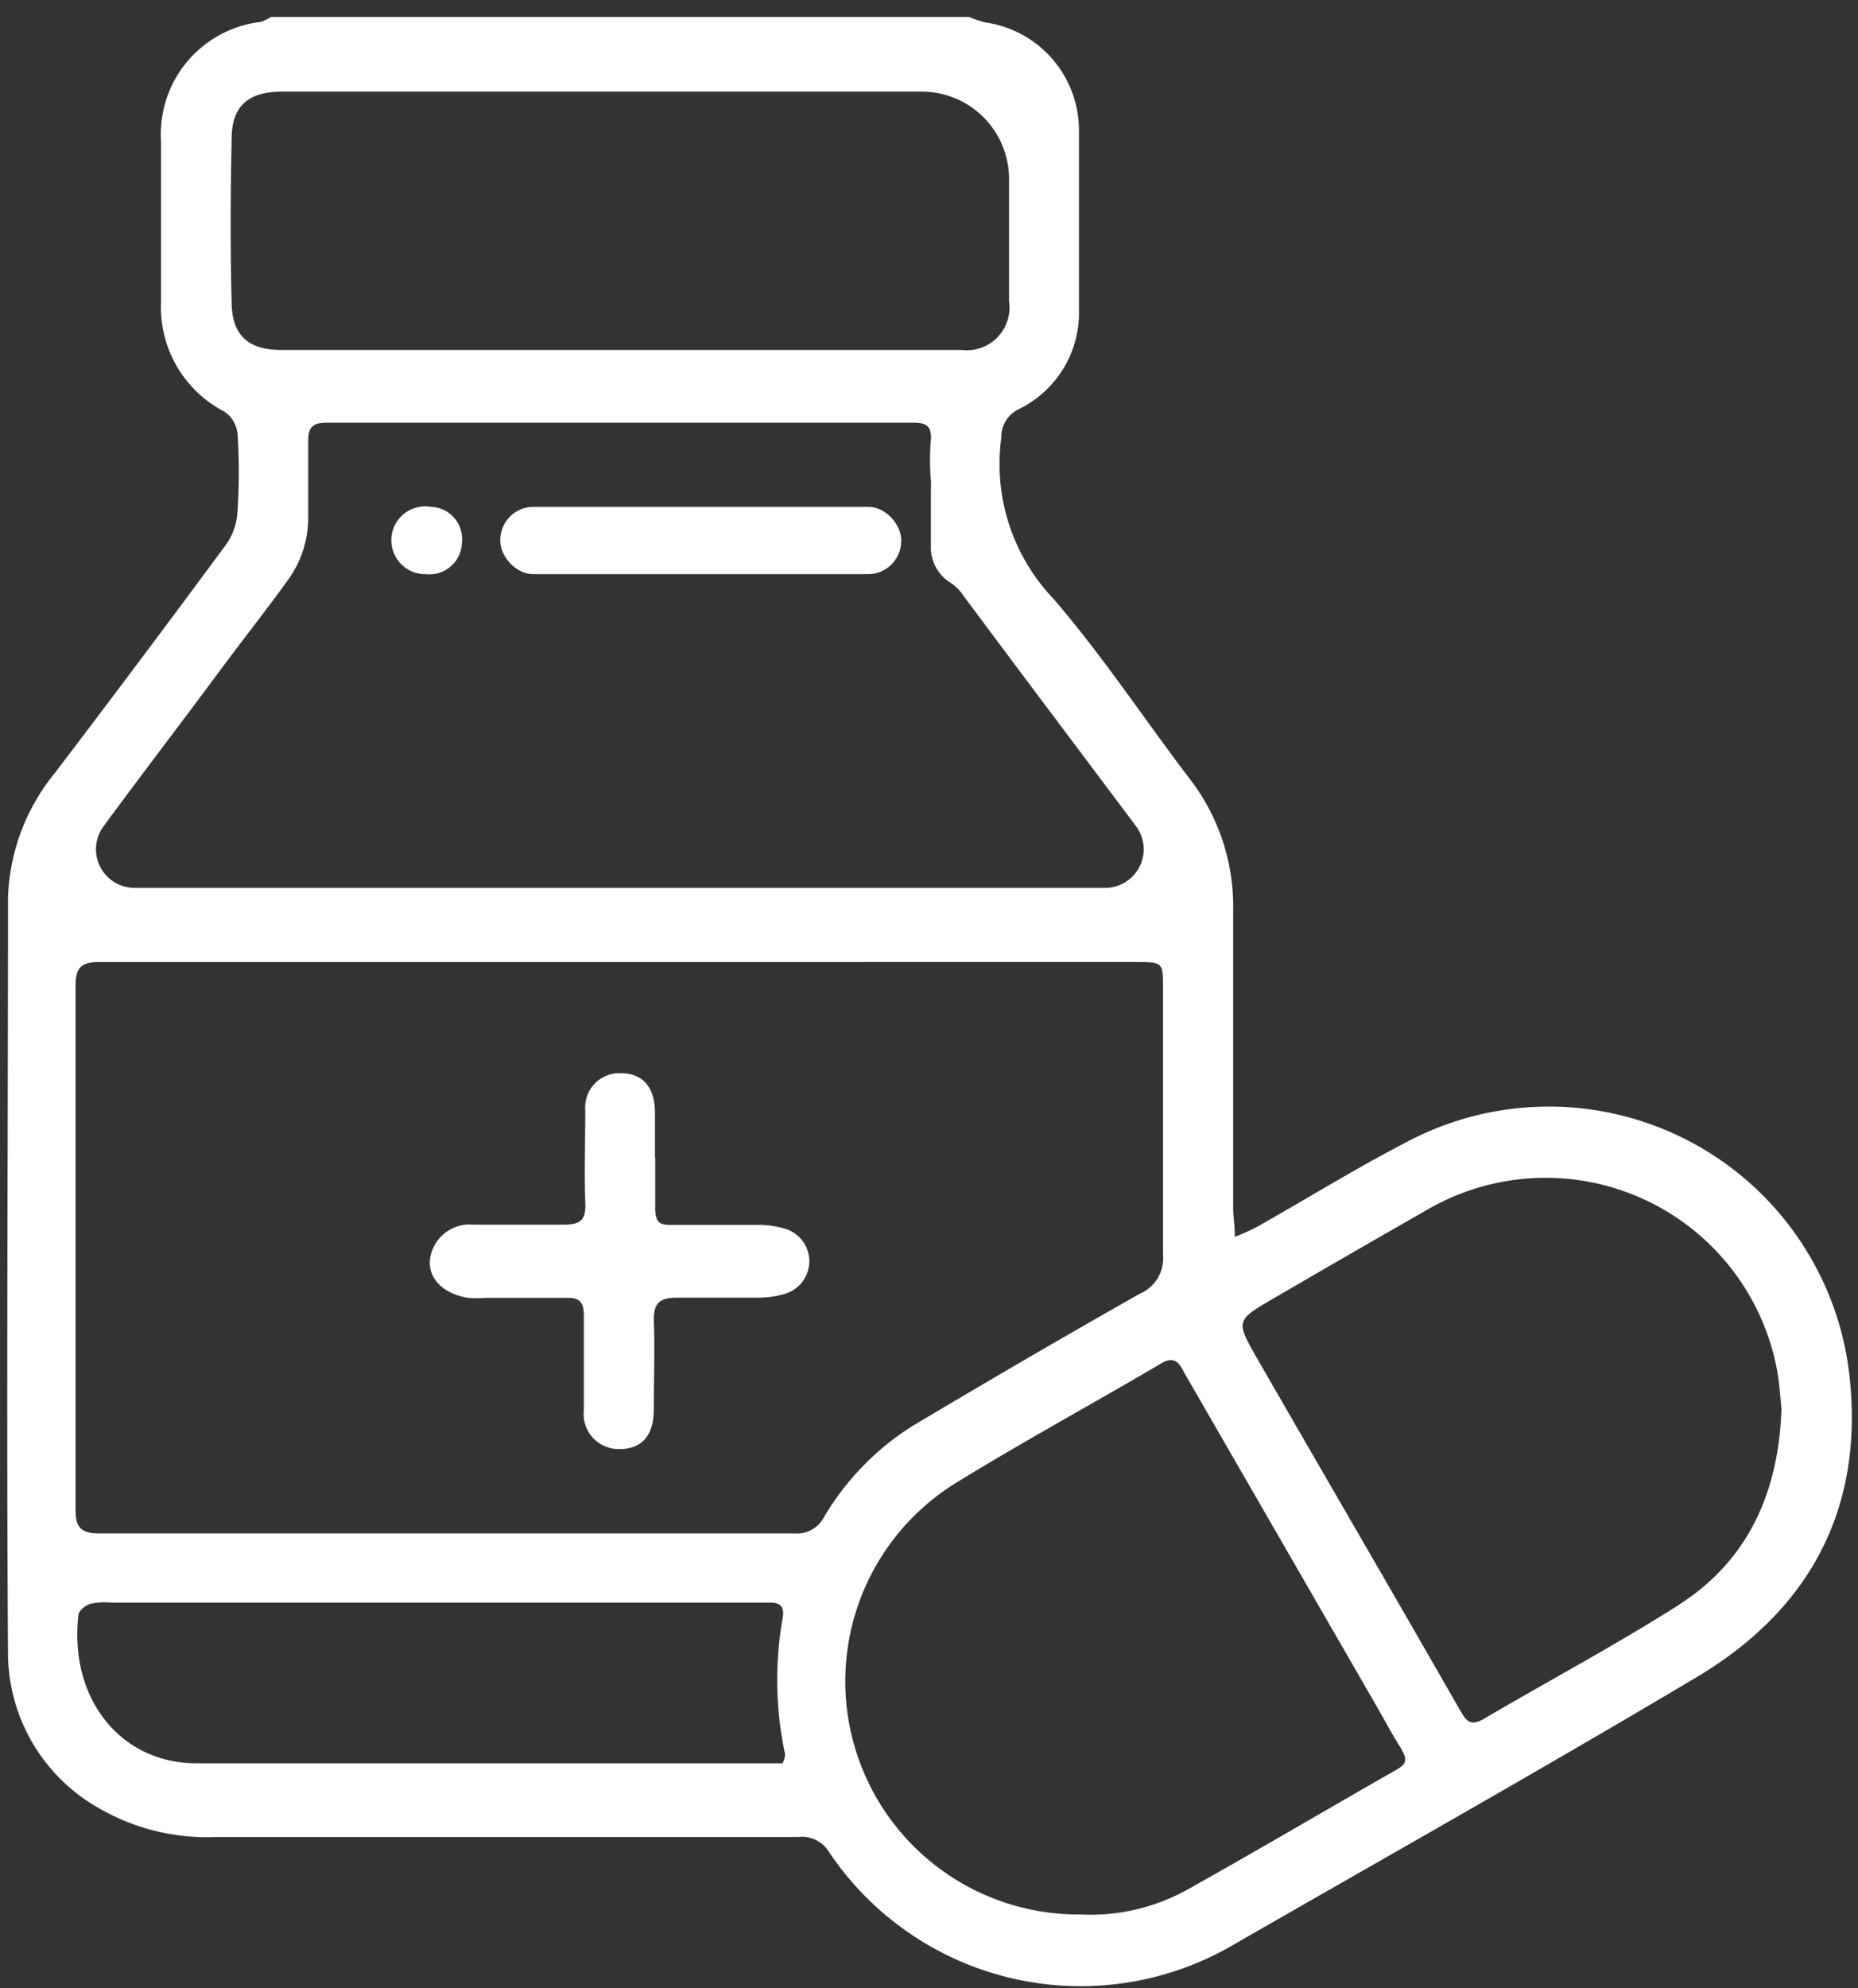 <svg id="Layer_1" data-name="Layer 1" xmlns="http://www.w3.org/2000/svg" viewBox="0 0 78.92 84.42"><rect x="0" y="0" width="78.92" height="84.42" fill="#333333" stroke="none"/><defs><style>.cls-1{fill:#fff;}</style></defs><title>الايقونات جاهزة2</title><path class="cls-1" d="M78.55,58.35a12.85,12.85,0,0,0-18.68-9.92c-2.2,1.13-4.31,2.44-6.47,3.66a10.16,10.16,0,0,1-.95.43c0-.5-.07-.85-.07-1.19,0-4.23,0-8.45,0-12.68A8.86,8.86,0,0,0,50.48,33c-1.92-2.53-3.67-5.18-5.73-7.57a8.3,8.3,0,0,1-2.22-6.84,1.31,1.31,0,0,1,.73-1.21,4.55,4.55,0,0,0,2.57-4.24c0-2.58,0-5.14,0-7.7a4.63,4.63,0,0,0-4-4.49,5.9,5.9,0,0,1-.67-.23H11.51a2.14,2.14,0,0,1-.43.21A4.8,4.8,0,0,0,6.84,6c0,2.27,0,4.53,0,6.79a5,5,0,0,0,2.71,4.7,1.3,1.3,0,0,1,.54.93,25.64,25.64,0,0,1,0,3.28,2.72,2.72,0,0,1-.47,1.4Q6,28,2.34,32.81a8.79,8.79,0,0,0-2,5.33c0,10.7-.07,21.38,0,32.08a7.58,7.58,0,0,0,3.92,6.59A9.13,9.13,0,0,0,9.2,78q12.36,0,24.71,0a1.34,1.34,0,0,1,1.29.62,12.87,12.87,0,0,0,17.29,3.9C59,78.78,65.61,75.06,72.09,71.2,76.91,68.32,79.2,64,78.55,58.35ZM9.84,12.89c-.06-2.35-.05-4.69,0-7,0-1.41.73-2,2.15-2H39.15a3.71,3.71,0,0,1,3.71,3.7c0,1.73,0,3.47,0,5.21a1.81,1.81,0,0,1-2,2.06H11.93C10.57,14.85,9.87,14.27,9.84,12.89ZM4.38,35.11l0,0C6,32.91,7.64,30.77,9.25,28.6c1-1.36,2.07-2.7,3.05-4.07a4.5,4.5,0,0,0,.79-2.43c0-1.13,0-2.26,0-3.39,0-.55.19-.76.76-.76q12.53,0,25,0c.55,0,.72.21.69.73a9.76,9.76,0,0,0,0,1.71,2.65,2.65,0,0,1,0,.4v2.39a1.76,1.76,0,0,0,.78,1.53,1.93,1.93,0,0,1,.6.58c2.37,3.19,4.77,6.37,7.16,9.56l.18.24A1.64,1.64,0,0,1,47,37.7H5.73A1.64,1.64,0,0,1,4.38,35.11ZM33.24,74.87c-.27,0-.57,0-.86,0H8.33c-3.18,0-5.4-2.71-5-6.28,0-.19.3-.43.51-.49a2.91,2.91,0,0,1,.89-.05H32c.24,0,.49,0,.73,0,.4,0,.59.17.52.62a15.05,15.05,0,0,0,.1,5.83A1,1,0,0,1,33.24,74.87ZM35,64.42a1.29,1.29,0,0,1-1.25.69q-14.76,0-29.54,0c-.77,0-1-.26-1-1q0-11.12,0-22.26c0-.78.26-1,1-1,7.36,0,14.72,0,22.09,0H48.23c1.17,0,1.17,0,1.17,1.12,0,3.77,0,7.54,0,11.3a1.64,1.64,0,0,1-1,1.67q-4.83,2.74-9.61,5.59A11.41,11.41,0,0,0,35,64.42ZM59.29,75.16c-2.91,1.66-5.79,3.36-8.72,5a8.48,8.48,0,0,1-4.7,1.13A9.9,9.9,0,0,1,40.55,63c2.87-1.77,5.84-3.38,8.76-5.1.59-.36.8,0,1,.4l8.21,14.23c.31.55.61,1.1.94,1.63S59.78,74.89,59.29,75.16Zm12-7C68.59,69.87,65.78,71.37,63,73c-.59.34-.76,0-1-.41-2.86-5-5.72-9.9-8.58-14.87-.94-1.64-.94-1.65.68-2.59,2.18-1.27,4.38-2.54,6.57-3.79a10,10,0,0,1,14.81,6.83c.1.53.13,1.08.18,1.56a1.51,1.51,0,0,1,0,.3C75.5,63.47,74.2,66.31,71.28,68.16Z"/><path class="cls-1" d="M27.83,49.13c0,.71,0,1.42,0,2.13s.22.76.78.75q1.8,0,3.6,0a3.84,3.84,0,0,1,1.12.16,1.44,1.44,0,0,1,0,2.77,3.89,3.89,0,0,1-1.12.16c-1.15,0-2.29,0-3.44,0-.7,0-1,.19-1,.92.05,1.27,0,2.56,0,3.84,0,1.1-.52,1.67-1.45,1.67a1.49,1.49,0,0,1-1.52-1.66c0-1.34,0-2.67,0-4,0-.55-.16-.78-.74-.76-1.15,0-2.29,0-3.44,0a4.47,4.47,0,0,1-.73,0c-1.06-.17-1.69-.81-1.63-1.6A1.7,1.7,0,0,1,20.12,52c1.27,0,2.56,0,3.84,0,.74,0,.93-.24.9-.93-.05-1.31,0-2.62,0-3.93a1.45,1.45,0,0,1,1.51-1.57c.91,0,1.42.57,1.45,1.59v2Z"/><path class="cls-1" d="M19.62,23.05a1.38,1.38,0,0,1-1.53,1.33,1.44,1.44,0,1,1,.21-2.86A1.37,1.37,0,0,1,19.62,23.05Z"/><rect class="cls-1" x="21.25" y="21.52" width="17.03" height="2.86" rx="1.41" ry="1.41"/></svg>